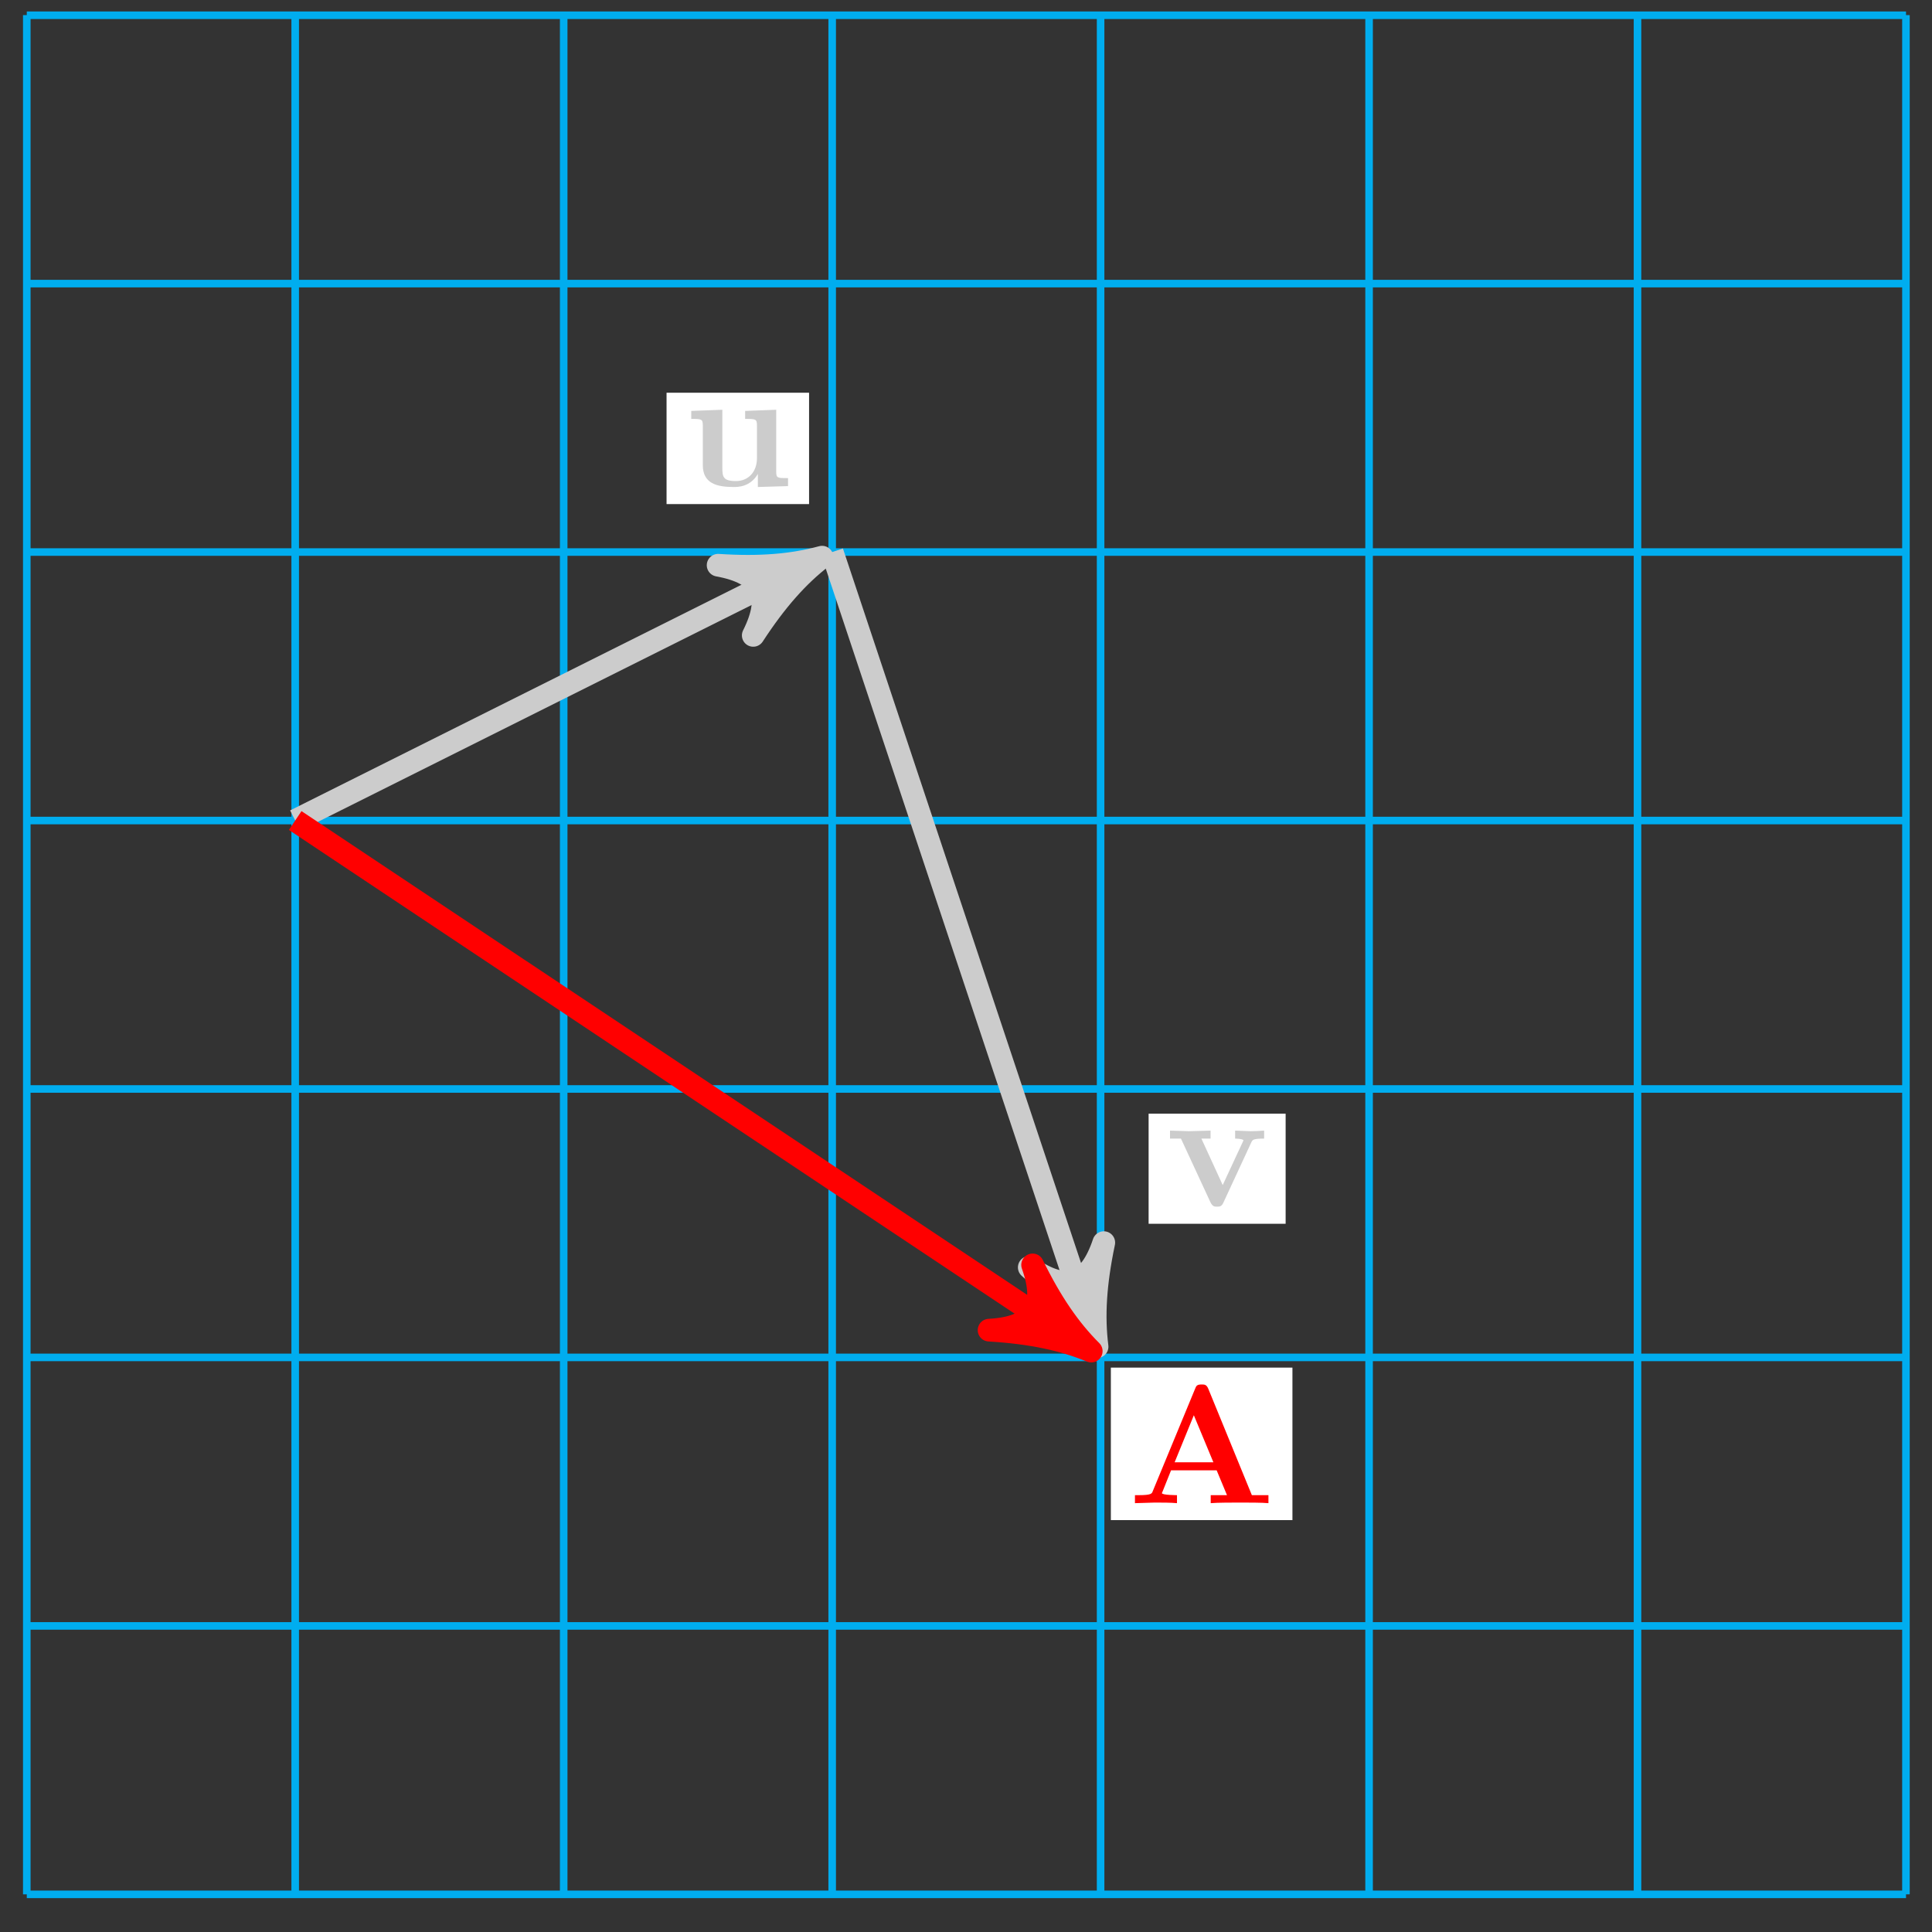 <?xml version="1.0" encoding="UTF-8"?>
<svg xmlns="http://www.w3.org/2000/svg" xmlns:xlink="http://www.w3.org/1999/xlink" width="102pt" height="102pt" viewBox="0 0 102 102" version="1.1">
<rect x="0" y="0" width="102" height="102" fill="#333333" stroke="none"/>
<defs>
<g>
<symbol overflow="visible" id="glyph0-0">
<path style="stroke:none;" d=""/>
</symbol>
<symbol overflow="visible" id="glyph0-1">
<path style="stroke:none;" d="M 5.516 0 L 5.516 -0.422 C 4.953 -0.422 4.891 -0.422 4.891 -0.766 L 4.891 -4.031 L 3.25 -3.969 L 3.25 -3.547 C 3.812 -3.547 3.875 -3.547 3.875 -3.188 L 3.875 -1.484 C 3.875 -0.75 3.422 -0.266 2.766 -0.266 C 2.078 -0.266 2.047 -0.5 2.047 -0.984 L 2.047 -4.031 L 0.406 -3.969 L 0.406 -3.547 C 0.953 -3.547 1.016 -3.547 1.016 -3.188 L 1.016 -1.109 C 1.016 -0.141 1.75 0.047 2.641 0.047 C 2.875 0.047 3.516 0.047 3.922 -0.641 L 3.922 0.047 Z M 5.516 0 "/>
</symbol>
<symbol overflow="visible" id="glyph0-2">
<path style="stroke:none;" d="M 5.203 -3.562 L 5.203 -3.984 C 4.984 -3.969 4.719 -3.953 4.5 -3.953 L 3.672 -3.984 L 3.672 -3.562 C 3.844 -3.562 4.109 -3.531 4.109 -3.469 C 4.109 -3.469 4.109 -3.438 4.062 -3.359 L 3.016 -1.109 L 1.891 -3.562 L 2.375 -3.562 L 2.375 -3.984 L 1.25 -3.953 L 0.234 -3.984 L 0.234 -3.562 L 0.812 -3.562 L 2.375 -0.188 C 2.484 0.031 2.594 0.031 2.719 0.031 C 2.875 0.031 2.953 0.016 3.047 -0.172 L 4.531 -3.375 C 4.594 -3.5 4.625 -3.562 5.203 -3.562 Z M 5.203 -3.562 "/>
</symbol>
<symbol overflow="visible" id="glyph0-3">
<path style="stroke:none;" d="M 7.422 0 L 7.422 -0.422 L 6.547 -0.422 L 4.25 -6.031 C 4.156 -6.266 4.047 -6.266 3.891 -6.266 C 3.641 -6.266 3.609 -6.188 3.547 -6.031 L 1.312 -0.625 C 1.266 -0.5 1.234 -0.422 0.562 -0.422 L 0.375 -0.422 L 0.375 0 L 1.422 -0.031 C 1.766 -0.031 2.266 -0.031 2.594 0 L 2.594 -0.422 C 2.594 -0.422 1.797 -0.422 1.797 -0.531 L 1.844 -0.641 L 2.281 -1.734 L 4.688 -1.734 L 5.234 -0.422 L 4.375 -0.422 L 4.375 0 C 4.719 -0.031 5.562 -0.031 5.953 -0.031 C 6.312 -0.031 7.109 -0.031 7.422 0 Z M 4.516 -2.156 L 2.469 -2.156 L 3.484 -4.641 Z M 4.516 -2.156 "/>
</symbol>
</g>
</defs>
<g id="surface1">
<path style="fill:none;stroke-width:0.399;stroke-linecap:butt;stroke-linejoin:miter;stroke:rgb(0%,67.839%,93.729%);stroke-opacity:1;stroke-miterlimit:10;" d="M 0.001 0 L 99.215 0 M 0.001 14.172 L 99.215 14.172 M 0.001 28.348 L 99.215 28.348 M 0.001 42.52 L 99.215 42.52 M 0.001 56.692 L 99.215 56.692 M 0.001 70.867 L 99.215 70.867 M 0.001 85.039 L 99.215 85.039 M 0.001 99.207 L 99.215 99.207 M 0.001 0 L 0.001 99.215 M 14.172 0 L 14.172 99.215 M 28.347 0 L 28.347 99.215 M 42.522 0 L 42.522 99.215 M 56.693 0 L 56.693 99.215 M 70.868 0 L 70.868 99.215 M 85.039 0 L 85.039 99.215 M 99.211 0 L 99.211 99.215 " transform="matrix(1,0,0,-1,1.413,100.012)"/>
<path style="fill:none;stroke-width:1.196;stroke-linecap:butt;stroke-linejoin:miter;stroke:rgb(79.999%,79.999%,79.999%);stroke-opacity:1;stroke-miterlimit:10;" d="M 14.172 56.692 L 40.846 70.028 " transform="matrix(1,0,0,-1,1.413,100.012)"/>
<path style="fill-rule:nonzero;fill:rgb(79.999%,79.999%,79.999%);fill-opacity:1;stroke-width:1.196;stroke-linecap:butt;stroke-linejoin:round;stroke:rgb(79.999%,79.999%,79.999%);stroke-opacity:1;stroke-miterlimit:10;" d="M 1.276 -0.002 C -0.319 0.319 -1.914 0.955 -3.827 2.073 C -1.913 0.635 -1.911 -0.636 -3.825 -2.073 C -1.913 -0.954 -0.319 -0.318 1.276 -0.002 Z M 1.276 -0.002 " transform="matrix(0.894,-0.447,-0.447,-0.894,42.26,29.983)"/>
<path style=" stroke:none;fill-rule:nonzero;fill:rgb(100%,100%,100%);fill-opacity:1;" d="M 42.715 20.734 L 35.191 20.734 L 35.191 26.613 L 42.715 26.613 Z M 42.715 20.734 "/>
<g style="fill:rgb(79.999%,79.999%,79.999%);fill-opacity:1;">
  <use xlink:href="#glyph0-1" x="36.089" y="25.664"/>
</g>
<path style="fill:none;stroke-width:1.196;stroke-linecap:butt;stroke-linejoin:miter;stroke:rgb(79.999%,79.999%,79.999%);stroke-opacity:1;stroke-miterlimit:10;" d="M 42.522 70.867 L 56.099 30.125 " transform="matrix(1,0,0,-1,1.413,100.012)"/>
<path style="fill-rule:nonzero;fill:rgb(79.999%,79.999%,79.999%);fill-opacity:1;stroke-width:1.196;stroke-linecap:butt;stroke-linejoin:round;stroke:rgb(79.999%,79.999%,79.999%);stroke-opacity:1;stroke-miterlimit:10;" d="M 1.275 0.001 C -0.32 0.319 -1.914 0.957 -3.824 2.072 C -1.914 0.636 -1.911 -0.637 -3.827 -2.074 C -1.914 -0.957 -0.318 -0.32 1.275 0.001 Z M 1.275 0.001 " transform="matrix(0.316,0.949,0.949,-0.316,57.517,69.888)"/>
<path style=" stroke:none;fill-rule:nonzero;fill:rgb(100%,100%,100%);fill-opacity:1;" d="M 67.875 58.797 L 60.641 58.797 L 60.641 64.609 L 67.875 64.609 Z M 67.875 58.797 "/>
<g style="fill:rgb(79.999%,79.999%,79.999%);fill-opacity:1;">
  <use xlink:href="#glyph0-2" x="61.537" y="63.675"/>
</g>
<path style="fill:none;stroke-width:1.196;stroke-linecap:butt;stroke-linejoin:miter;stroke:rgb(100%,0%,0%);stroke-opacity:1;stroke-miterlimit:10;" d="M 14.172 56.692 L 55.135 29.387 " transform="matrix(1,0,0,-1,1.413,100.012)"/>
<path style="fill-rule:nonzero;fill:rgb(100%,0%,0%);fill-opacity:1;stroke-width:1.196;stroke-linecap:butt;stroke-linejoin:round;stroke:rgb(100%,0%,0%);stroke-opacity:1;stroke-miterlimit:10;" d="M 1.275 0.002 C -0.318 0.32 -1.914 0.955 -3.827 2.07 C -1.913 0.637 -1.912 -0.639 -3.827 -2.071 C -1.913 -0.955 -0.319 -0.319 1.275 0.002 Z M 1.275 0.002 " transform="matrix(0.832,0.555,0.555,-0.832,56.551,70.626)"/>
<path style=" stroke:none;fill-rule:nonzero;fill:rgb(100%,100%,100%);fill-opacity:1;" d="M 68.234 72.203 L 58.648 72.203 L 58.648 80.254 L 68.234 80.254 Z M 68.234 72.203 "/>
<g style="fill:rgb(100%,0%,0%);fill-opacity:1;">
  <use xlink:href="#glyph0-3" x="59.545" y="79.359"/>
</g>
</g>
</svg>
